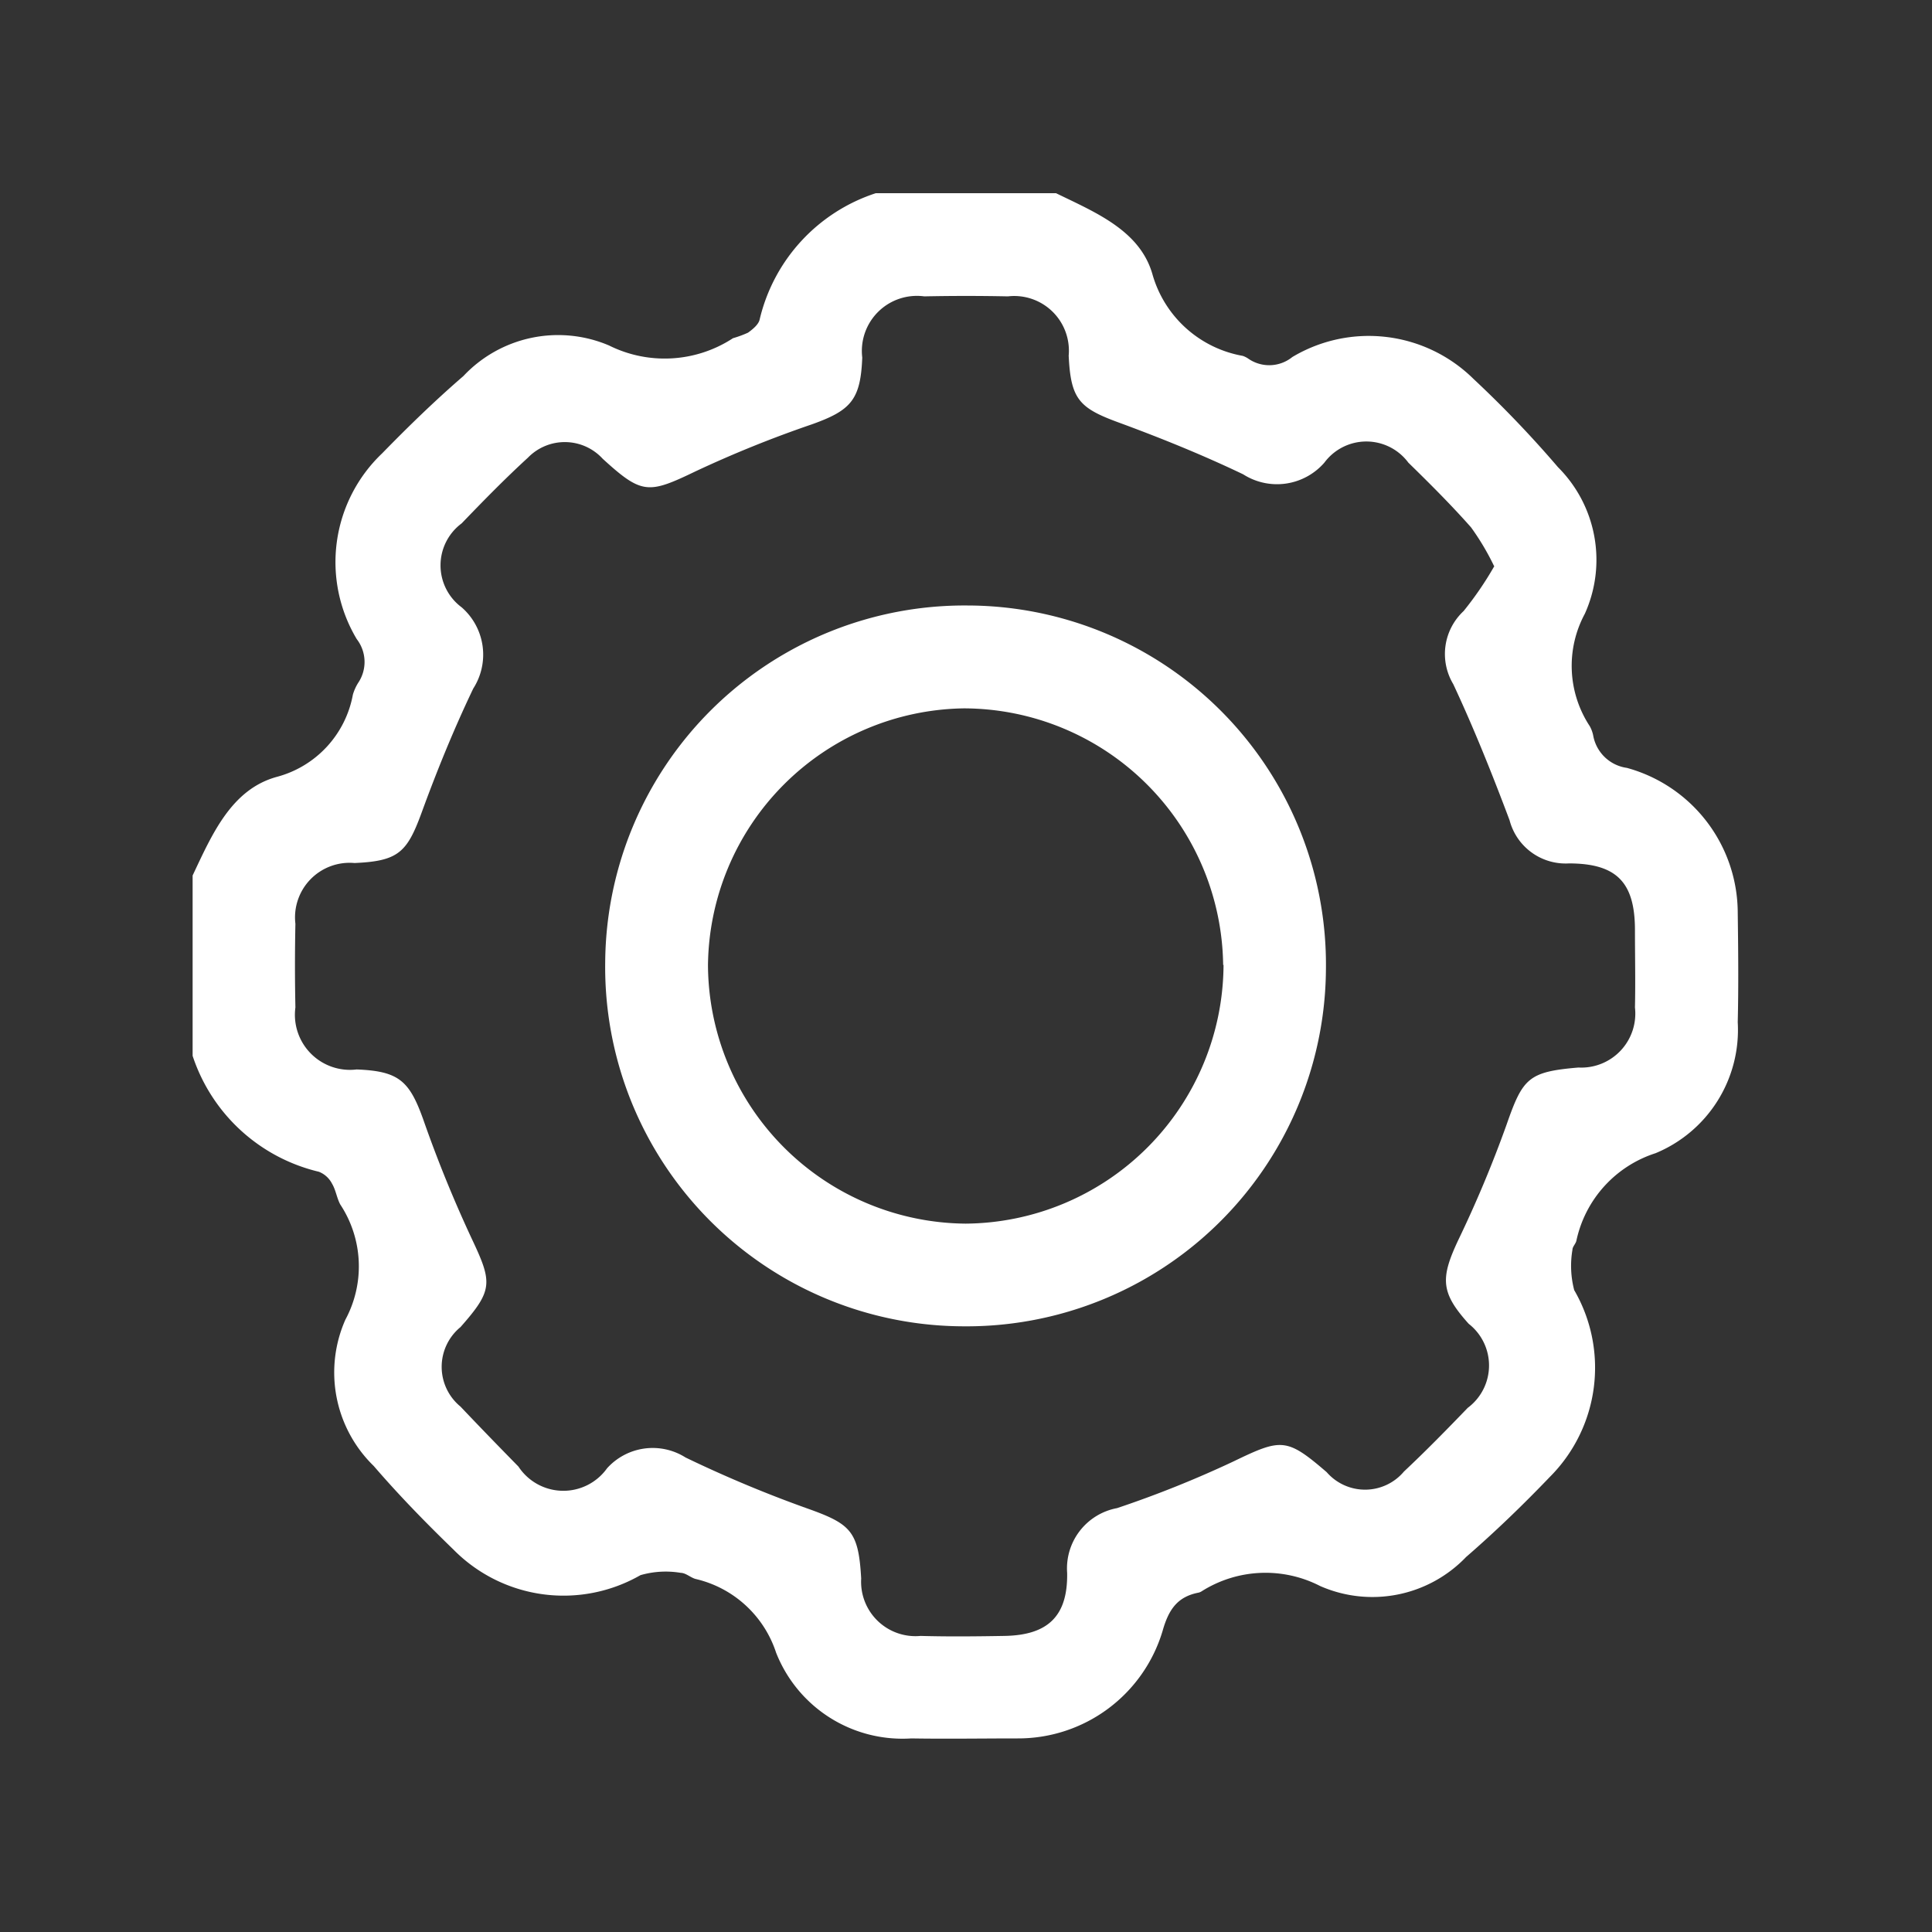 <svg xmlns="http://www.w3.org/2000/svg" width="20" height="20" viewBox="0 0 20 20">
  <rect x="0" y="0" width="20" height="20" fill="#333333" stroke="none"/>
  <g id="그룹_26383" data-name="그룹 26383" transform="translate(7224 4820)">
    <path id="패스_69252" data-name="패스 69252" d="M-158.785,117.589h1.866c.41.2.873.387,1,.846a1.187,1.187,0,0,0,.933.838.236.236,0,0,1,.059.03.38.38,0,0,0,.454-.018,1.543,1.543,0,0,1,1.875.226,11.367,11.367,0,0,1,.875.914,1.356,1.356,0,0,1,.278,1.518,1.136,1.136,0,0,0,.051,1.163.336.336,0,0,1,.035.093.412.412,0,0,0,.349.339,1.559,1.559,0,0,1,1.148,1.5c.005.378.009.756,0,1.133a1.381,1.381,0,0,1-.851,1.356,1.219,1.219,0,0,0-.82.909c-.009.032-.04.06-.04.09a.993.993,0,0,0,.018.418,1.6,1.6,0,0,1-.253,1.935c-.276.288-.565.567-.866.828a1.343,1.343,0,0,1-1.512.3,1.236,1.236,0,0,0-1.227.056.1.1,0,0,1-.031.013c-.222.043-.311.179-.373.4a1.56,1.56,0,0,1-1.5,1.109c-.367,0-.733.006-1.1,0a1.406,1.406,0,0,1-1.4-.888,1.15,1.15,0,0,0-.835-.763c-.053-.016-.1-.062-.152-.063a.941.941,0,0,0-.417.024,1.6,1.6,0,0,1-1.934-.263c-.287-.278-.567-.565-.827-.867a1.35,1.35,0,0,1-.294-1.514,1.163,1.163,0,0,0-.053-1.194c-.036-.068-.046-.15-.085-.215a.26.26,0,0,0-.136-.123,1.818,1.818,0,0,1-1.307-1.2v-1.867c.2-.423.4-.892.872-1.021a1.083,1.083,0,0,0,.787-.851.485.485,0,0,1,.054-.121.387.387,0,0,0-.014-.454,1.553,1.553,0,0,1,.263-1.923c.271-.278.55-.549.841-.8a1.345,1.345,0,0,1,1.507-.317,1.292,1.292,0,0,0,1.284-.075,1.14,1.14,0,0,0,.155-.057c.049-.035.11-.085.121-.137A1.812,1.812,0,0,1-158.785,117.589Zm6.4,3.859a2.6,2.6,0,0,0-.238-.4c-.206-.233-.427-.453-.649-.67a.541.541,0,0,0-.869,0,.65.65,0,0,1-.841.121c-.418-.2-.85-.375-1.285-.535-.413-.151-.5-.242-.521-.694a.566.566,0,0,0-.629-.613c-.289-.006-.577-.006-.866,0a.57.57,0,0,0-.642.633c-.017.438-.117.548-.525.693a11.9,11.9,0,0,0-1.2.485c-.489.235-.555.242-.962-.13a.532.532,0,0,0-.774-.011c-.237.217-.463.448-.686.68a.541.541,0,0,0,0,.869.65.65,0,0,1,.12.841c-.2.418-.376.85-.535,1.286-.151.412-.242.5-.694.52a.565.565,0,0,0-.612.629c-.006.289-.006.577,0,.866a.57.57,0,0,0,.634.642c.438.017.547.117.692.525a13.247,13.247,0,0,0,.5,1.228c.215.455.22.532-.117.914a.532.532,0,0,0,0,.823c.2.211.4.417.6.621a.556.556,0,0,0,.917.018.636.636,0,0,1,.813-.112,12.848,12.848,0,0,0,1.253.525c.46.163.537.237.565.728a.563.563,0,0,0,.615.594c.289.008.578.005.866,0,.447-.007.659-.2.651-.653a.635.635,0,0,1,.517-.67,11.152,11.152,0,0,0,1.2-.481c.5-.241.552-.251.97.109a.526.526,0,0,0,.8-.007c.226-.212.444-.435.66-.659a.547.547,0,0,0,.01-.87c-.29-.322-.295-.469-.109-.865a12.3,12.3,0,0,0,.5-1.194c.169-.485.226-.55.745-.594a.559.559,0,0,0,.585-.622c.006-.266,0-.533,0-.8,0-.494-.188-.69-.682-.691a.6.6,0,0,1-.616-.447c-.179-.476-.368-.949-.583-1.409a.607.607,0,0,1,.107-.756A3.477,3.477,0,0,0-152.381,121.448Zm-5.491,7.871a3.719,3.719,0,0,1-3.71-3.768,3.72,3.72,0,0,1,3.75-3.694,3.718,3.718,0,0,1,3.711,3.768A3.72,3.72,0,0,1-157.872,129.319Zm2.687-3.741a2.69,2.69,0,0,0-2.685-2.656,2.688,2.688,0,0,0-2.648,2.66,2.69,2.69,0,0,0,2.668,2.674A2.691,2.691,0,0,0-155.185,125.578Z" transform="translate(-7056.149 -4935.589)" fill="#fff"/>
    <rect id="사각형_8811" data-name="사각형 8811" width="20" height="20" transform="translate(-7224 -4820)" fill="none"/>
  </g>
</svg>
